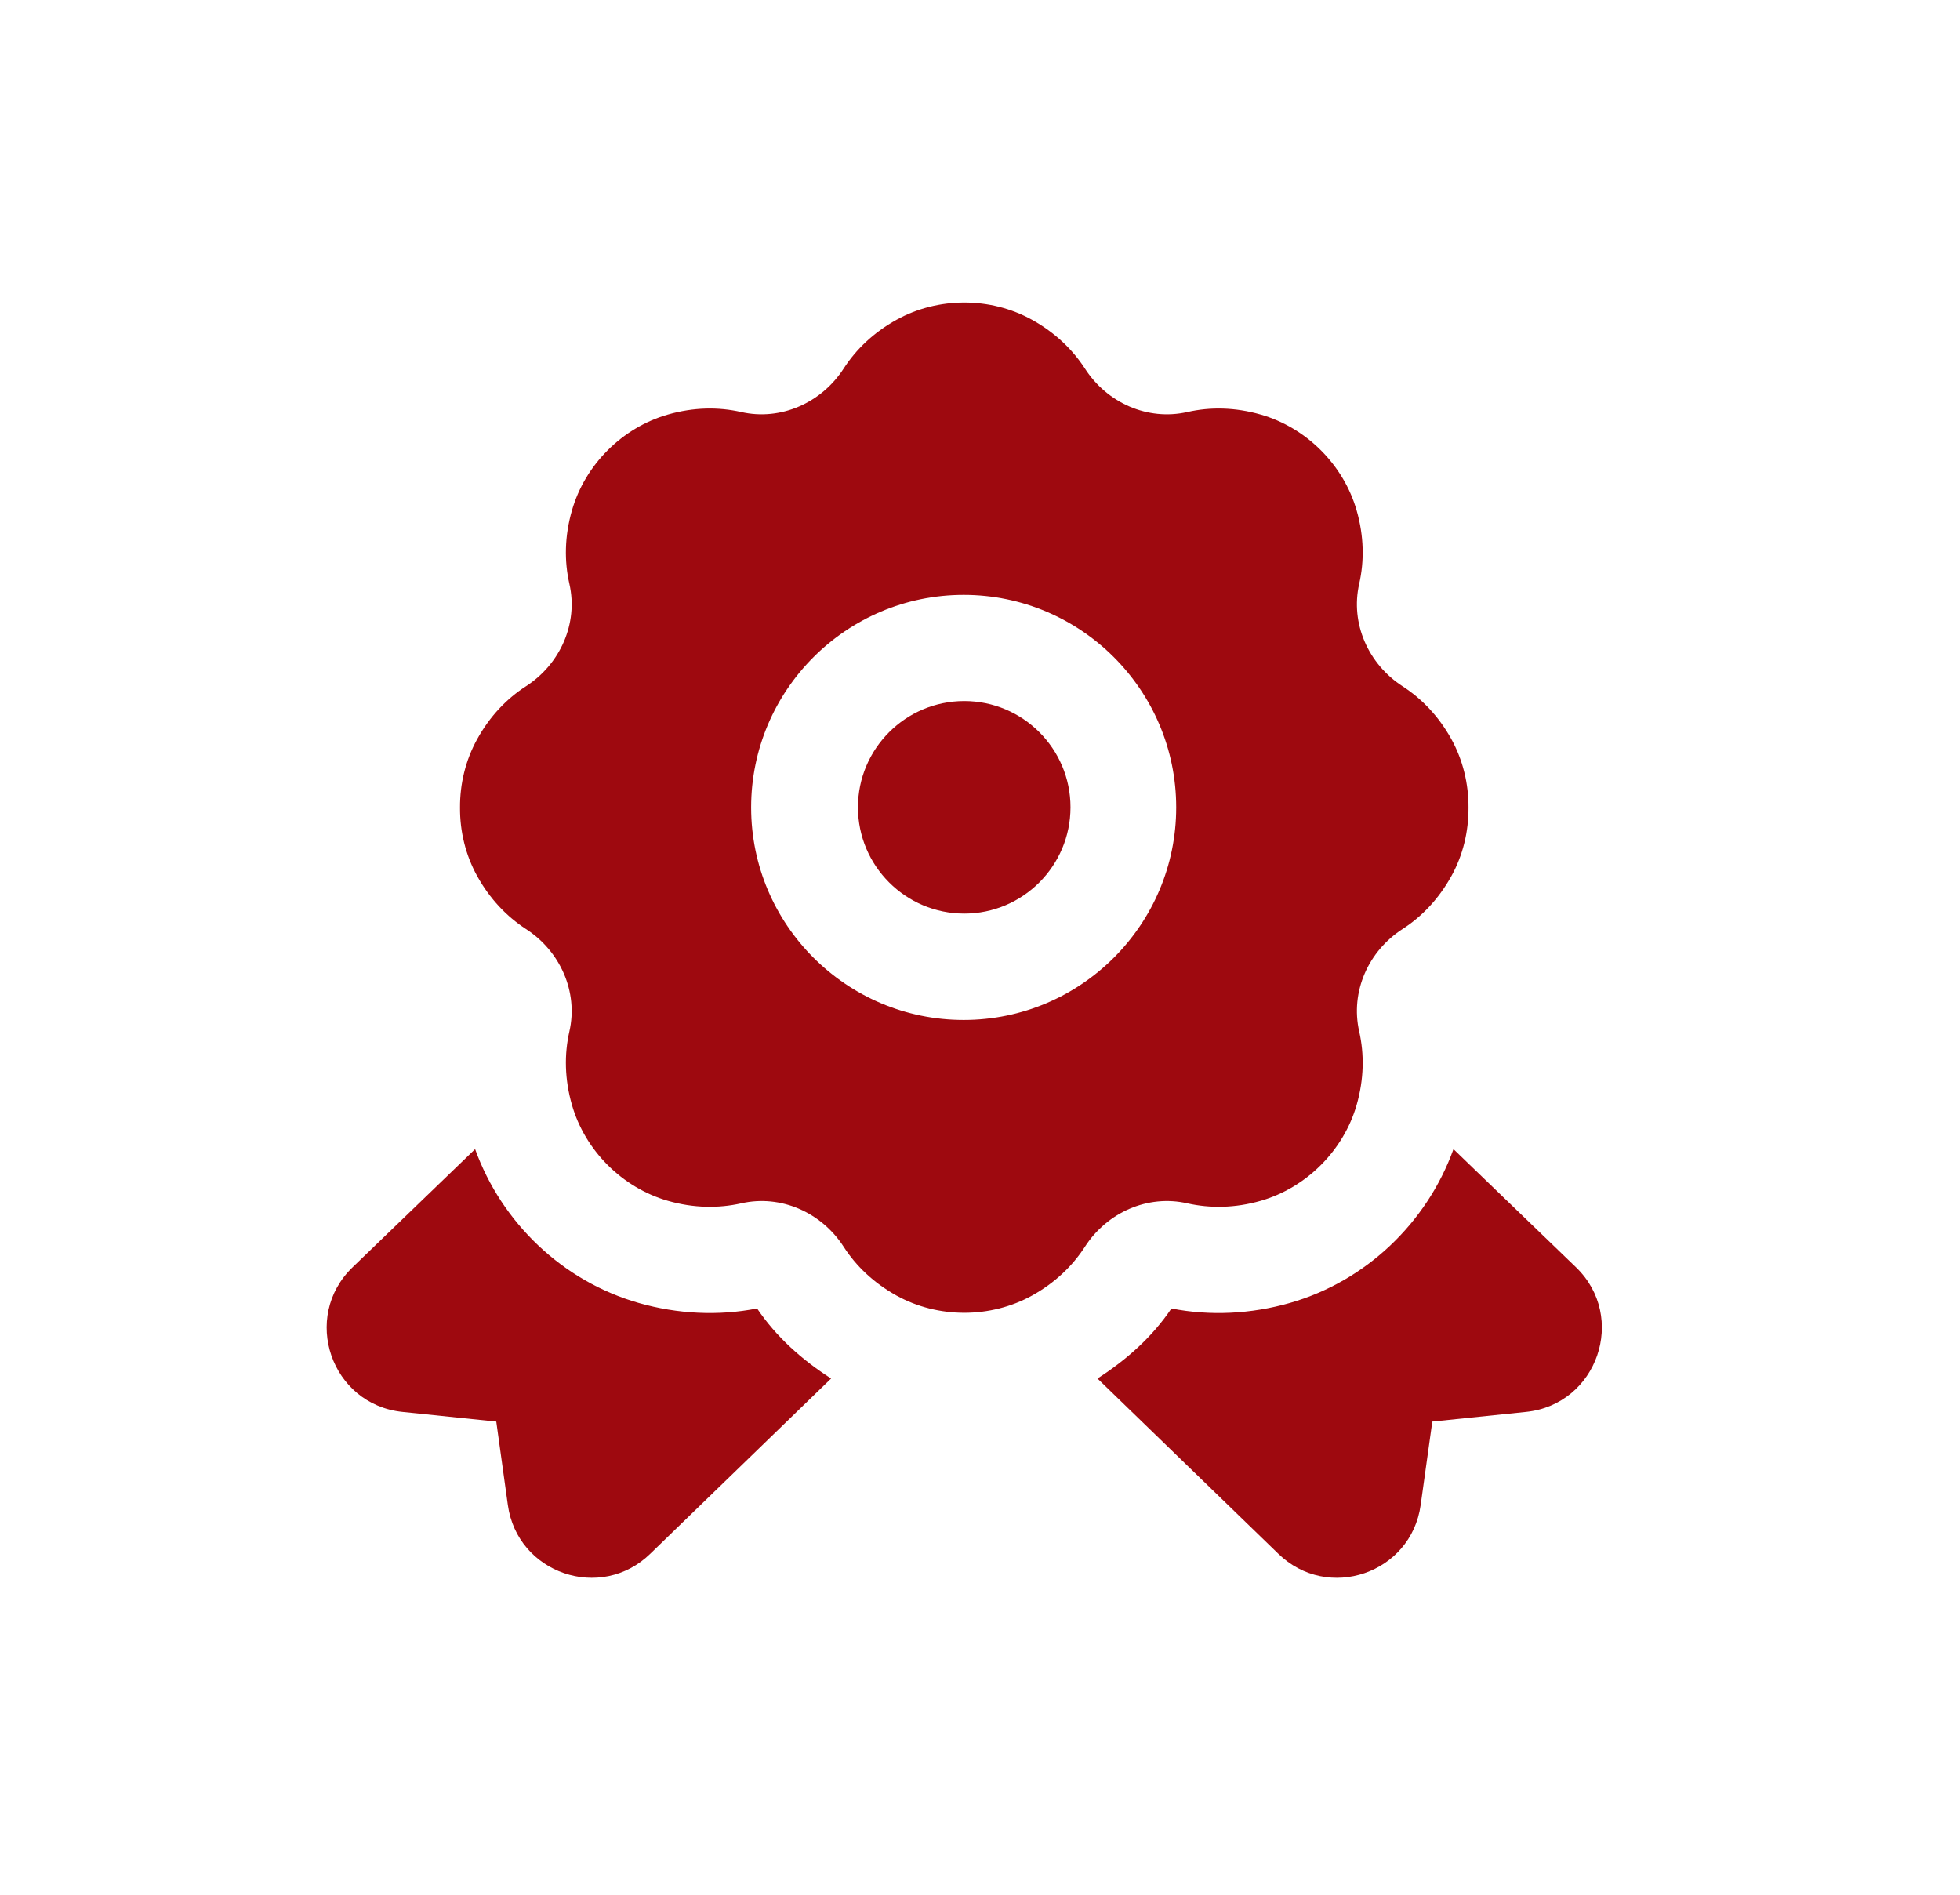 <svg width="30" height="29" viewBox="0 0 30 29" fill="none" xmlns="http://www.w3.org/2000/svg">
<g filter="url(#filter0_d_2001_72)">
<path d="M16.385 7.763C16.385 8.66 15.656 9.39 14.759 9.39C13.862 9.39 13.132 8.66 13.132 7.763C13.132 6.866 13.862 6.137 14.759 6.137C15.656 6.137 16.385 6.866 16.385 7.763ZM22.215 6.72C22.02 6.369 21.762 6.101 21.468 5.911C20.944 5.572 20.666 4.95 20.804 4.343C20.883 3.994 20.878 3.613 20.765 3.22C20.565 2.521 19.995 1.952 19.297 1.752C18.903 1.639 18.523 1.634 18.174 1.713C17.566 1.851 16.944 1.573 16.606 1.048C16.416 0.755 16.147 0.496 15.797 0.302C15.161 -0.051 14.357 -0.051 13.721 0.302C13.371 0.496 13.102 0.755 12.913 1.048C12.574 1.572 11.952 1.851 11.344 1.713C10.996 1.634 10.615 1.639 10.222 1.752C9.523 1.952 8.954 2.521 8.754 3.22C8.641 3.613 8.636 3.995 8.715 4.343C8.853 4.951 8.574 5.573 8.05 5.911C7.756 6.1 7.498 6.369 7.304 6.72C7.126 7.04 7.039 7.405 7.041 7.768C7.039 8.132 7.126 8.495 7.304 8.816C7.498 9.167 7.757 9.435 8.05 9.626C8.574 9.964 8.853 10.586 8.715 11.194C8.636 11.543 8.641 11.923 8.754 12.318C8.954 13.016 9.523 13.585 10.222 13.786C10.615 13.899 10.996 13.903 11.344 13.825C11.952 13.686 12.574 13.964 12.913 14.489C13.102 14.783 13.371 15.041 13.721 15.236C14.357 15.588 15.162 15.588 15.797 15.236C16.148 15.041 16.416 14.783 16.606 14.489C16.944 13.965 17.566 13.686 18.174 13.825C18.523 13.903 18.903 13.899 19.297 13.786C19.995 13.585 20.565 13.016 20.765 12.318C20.878 11.924 20.883 11.543 20.804 11.194C20.666 10.585 20.944 9.963 21.468 9.626C21.763 9.436 22.02 9.167 22.215 8.816C22.393 8.496 22.479 8.132 22.477 7.768C22.479 7.405 22.392 7.041 22.215 6.72ZM14.75 11.018C12.956 11.018 11.497 9.559 11.497 7.765C11.497 5.971 12.956 4.512 14.75 4.512C16.544 4.512 18.003 5.971 18.003 7.765C18.003 9.559 16.544 11.018 14.75 11.018ZM11.588 15.434C10.998 15.55 10.371 15.52 9.774 15.349C8.614 15.017 7.679 14.124 7.272 12.995L5.397 14.803C4.606 15.566 5.067 16.904 6.16 17.017L7.596 17.165L7.773 18.441C7.919 19.491 9.197 19.927 9.955 19.186L12.721 16.506C12.271 16.217 11.881 15.868 11.588 15.434ZM16.798 16.506L19.564 19.186C20.322 19.927 21.6 19.491 21.745 18.441L21.923 17.165L23.358 17.017C24.451 16.904 24.912 15.566 24.122 14.803L22.247 12.995C21.84 14.124 20.905 15.017 19.745 15.349C19.147 15.52 18.521 15.55 17.93 15.434C17.638 15.868 17.247 16.217 16.798 16.506Z" fill="#9E090F"/>
</g>
<defs>
<filter id="filter0_d_2001_72" x="0.407" y="0.037" width="28.704" height="28.704" filterUnits="userSpaceOnUse" color-interpolation-filters="sRGB">
<feFlood flood-opacity="0" result="BackgroundImageFix"/>
<feColorMatrix in="SourceAlpha" type="matrix" values="0 0 0 0 0 0 0 0 0 0 0 0 0 0 0 0 0 0 127 0" result="hardAlpha"/>
<feOffset dy="4.593"/>
<feGaussianBlur stdDeviation="2.296"/>
<feComposite in2="hardAlpha" operator="out"/>
<feColorMatrix type="matrix" values="0 0 0 0 0.986 0 0 0 0 0.811 0 0 0 0 0.818 0 0 0 1 0"/>
<feBlend mode="normal" in2="BackgroundImageFix" result="effect1_dropShadow_2001_72"/>
<feBlend mode="normal" in="SourceGraphic" in2="effect1_dropShadow_2001_72" result="shape"/>
</filter>
</defs>
</svg>
